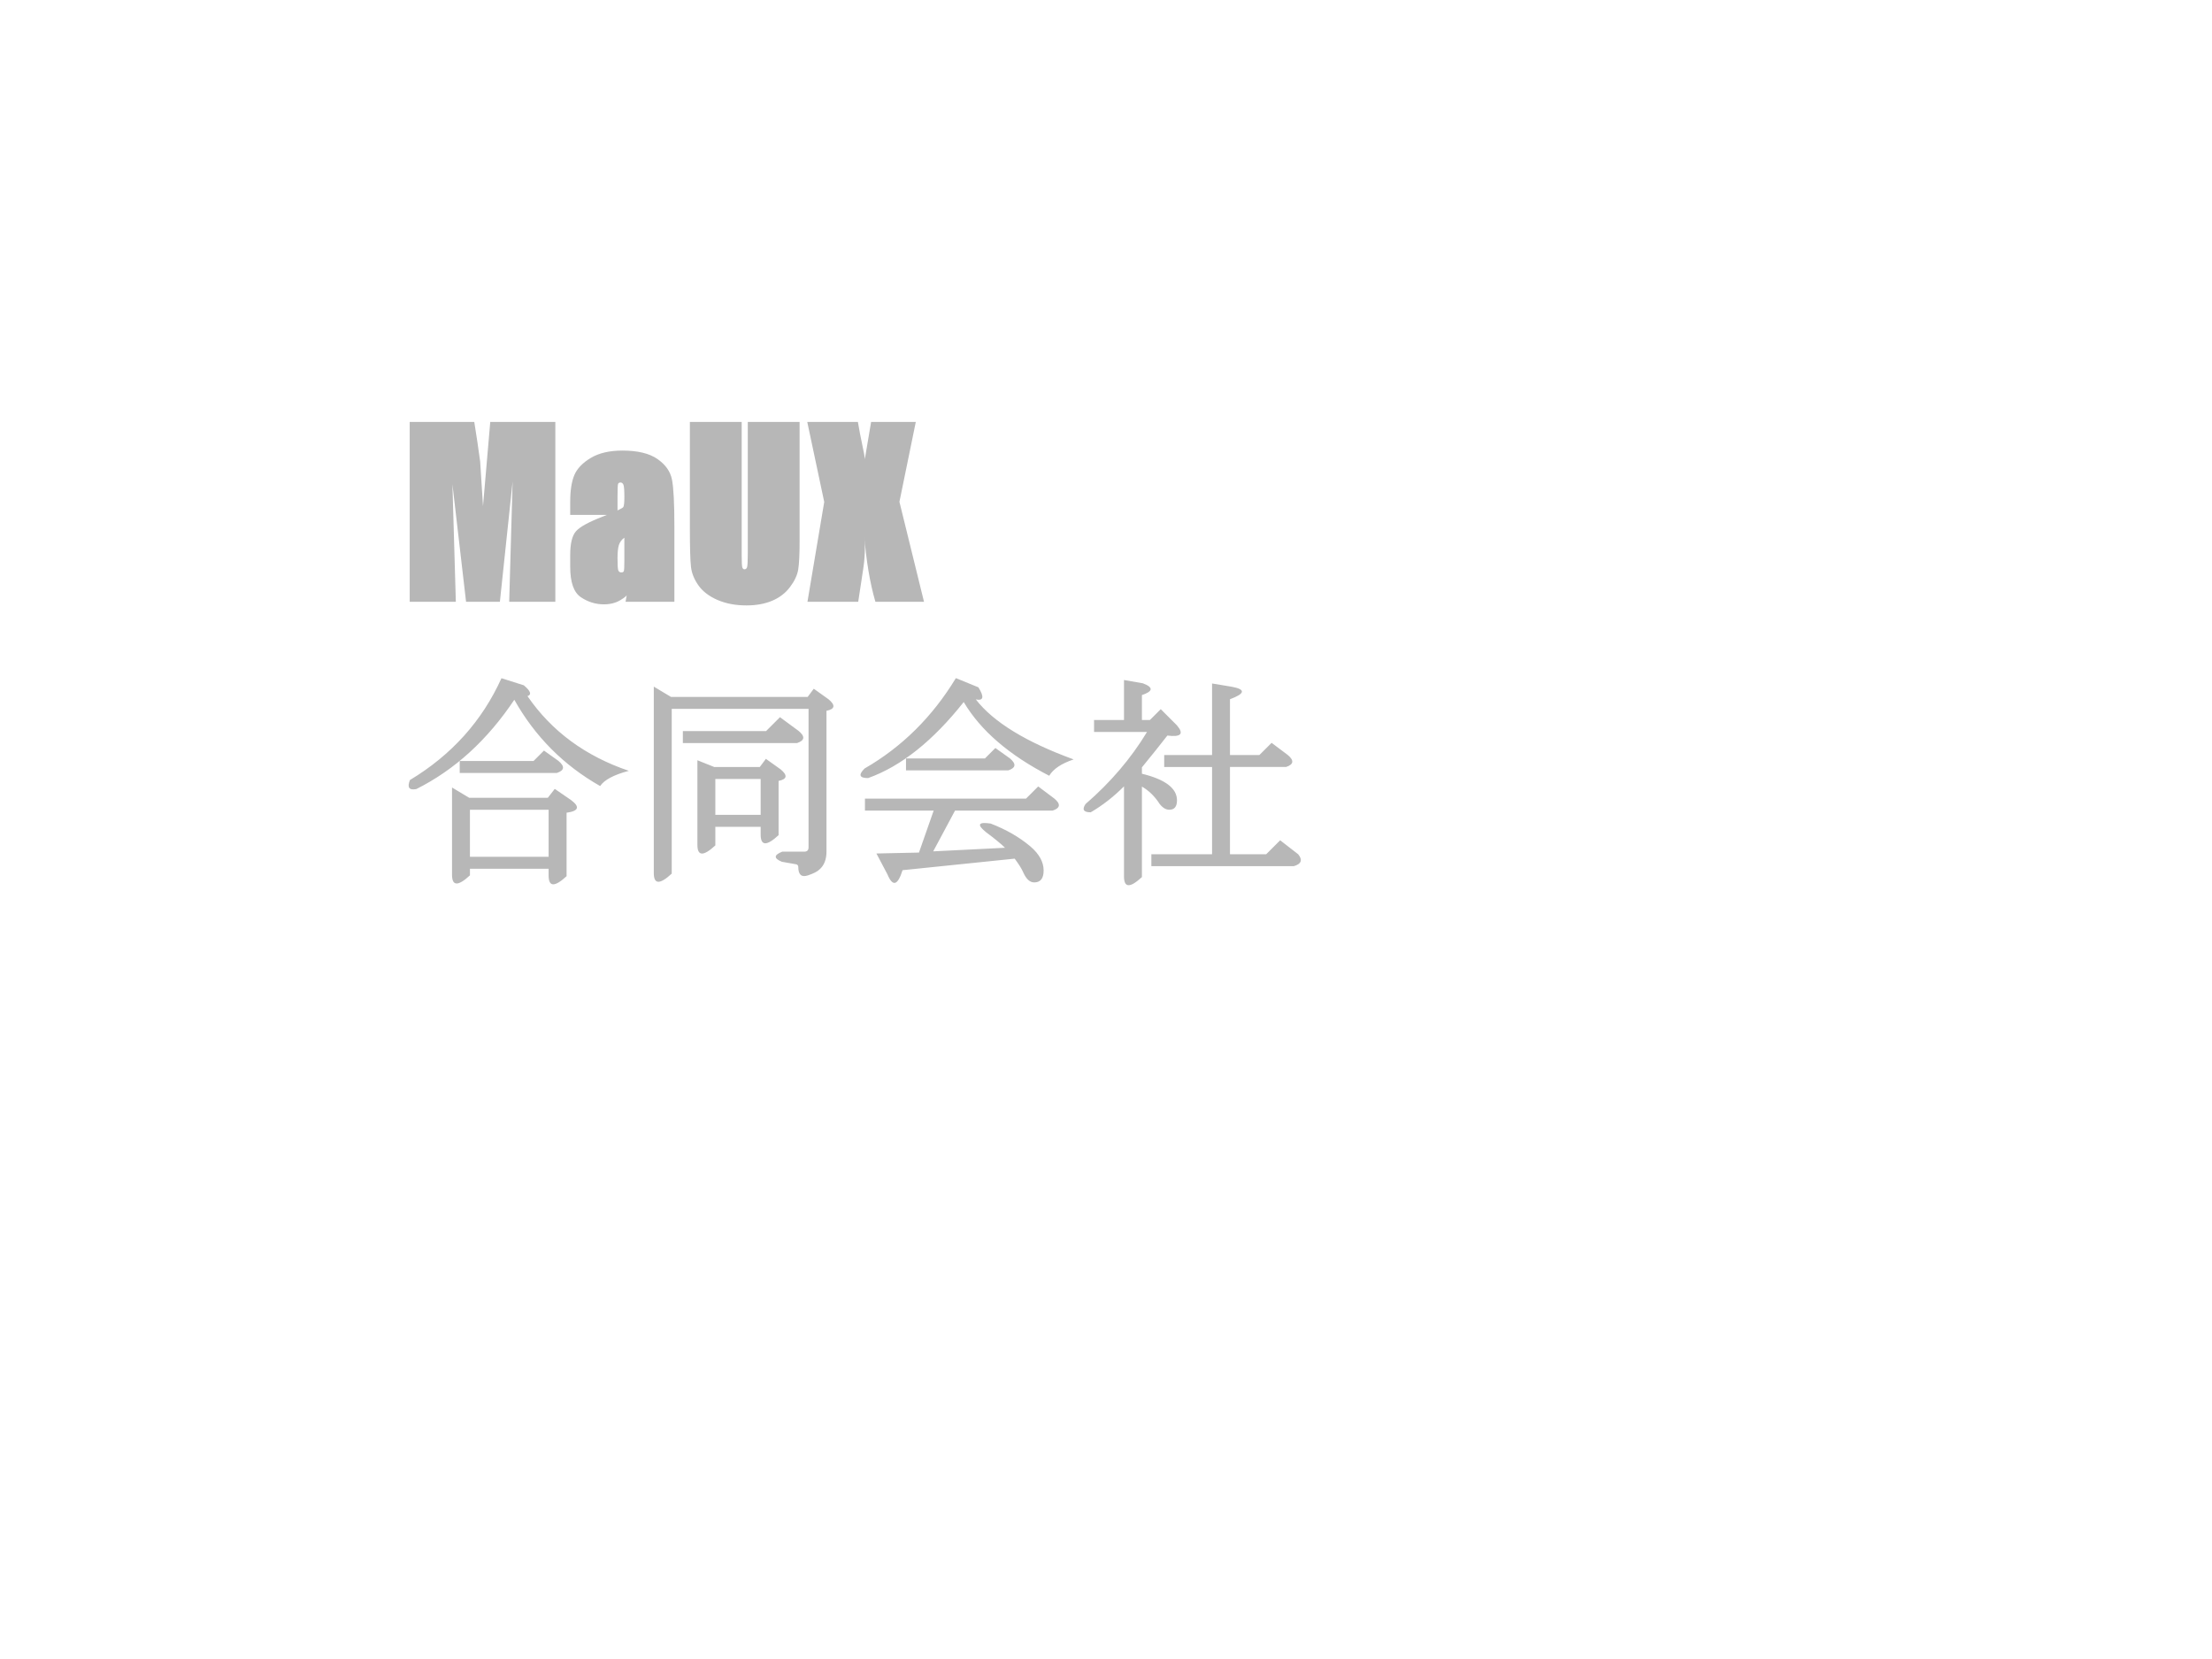 <svg version="1.1" viewBox="0.0 0.0 1024.0 768.0" fill="none" stroke="none" stroke-linecap="square" stroke-miterlimit="10" xmlns:xlink="http://www.w3.org/1999/xlink" xmlns="http://www.w3.org/2000/svg"><clipPath id="p.0"><path d="m0 0l1024.0 0l0 768.0l-1024.0 0l0 -768.0z" clip-rule="nonzero"/></clipPath><g clip-path="url(#p.0)"><path fill="#000000" fill-opacity="0.0" d="m0 0l1024.0 0l0 768.0l-1024.0 0z" fill-rule="evenodd"/><path fill="#000000" fill-opacity="0.0" d="m176.504 172.302l660.85 0l0 286.803l-660.85 0z" fill-rule="evenodd"/><path fill="#b7b7b7" d="m257.082 195.316l0 83.266l-21.359 0l1.578 -55.656l-5.891 55.656l-15.656 0l-6.312 -54.422l1.578 54.422l-21.359 0l0 -83.266l29.891 0q1.406 8.578 2.734 18.391l1.312 20.594l3.359 -38.984l30.125 0zm28.788 43.047l-21.906 0l0 -5.984q0 -7.953 1.922 -12.469q1.922 -4.516 7.609 -7.922q5.703 -3.406 14.609 -3.406q10.641 0 16.25 3.906q5.609 3.906 6.719 9.516q1.125 5.609 1.125 22.047l0 34.531l-22.609 0l0.609 -3.453q0.344 0.672 -2.938 2.656q-3.266 1.984 -7.719 1.984q-5.734 0 -10.656 -3.312q-4.922 -3.312 -4.922 -14.094l0 -5.391q0 -7.969 2.641 -11q2.656 -3.047 12.219 -6.75q9.297 -3.641 9.75 -4.531q0.469 -0.906 0.469 -4.641q0 -4.781 -0.469 -5.734q-0.469 -0.953 -1.266 -0.953q-0.938 0 -1.188 0.672q-0.25 0.656 -0.25 5.859l0 8.469zm3.172 10.531q-1.875 1.375 -2.531 3.391q-0.641 2.016 -0.641 6.219q0 4.75 0.391 5.625q0.391 0.859 1.344 0.859q0.906 0 1.172 -0.547q0.266 -0.562 0.266 -5.156l0 -10.391zm81.122 -53.578l0 55.125q0 9.219 -0.641 13.172q-0.625 3.938 -3.797 8.141q-3.156 4.203 -8.281 6.359q-5.109 2.156 -11.906 2.156q-7.5 0 -13.344 -2.516q-5.844 -2.531 -8.812 -6.688q-2.969 -4.156 -3.5 -8.625q-0.516 -4.484 -0.516 -18.141l0 -48.984l23.984 0l0 61.656q0 4.938 0.312 5.766q0.328 0.812 0.984 0.812q0.859 0 1.188 -0.953q0.344 -0.953 0.344 -6.672l0 -60.609l23.984 0zm53.789 0l-7.578 36.984l11.375 46.281l-22.5 0q-3.828 -13.203 -5.156 -30.719q0.781 7.766 -0.609 16.328l-2.188 14.391l-23.5 0l7.766 -46.219l-7.859 -37.047l23.438 0q0.75 4.609 2.375 12.297q1.281 5.906 0.656 6.031l3.094 -18.328l20.688 0z" fill-rule="nonzero"/><path fill="#b7b7b7" d="m238.191 323.791q-18.766 28.141 -45.453 41.484q-5.016 1.0 -2.969 -4.172q28.938 -17.422 42.375 -47.141l10.344 3.281q4.781 4.0 1.703 5.016q16.719 24.344 46.906 34.578q-10.406 2.766 -13.266 7.047q-25.406 -14.391 -39.828 -40.094l0.188 0zm-25.375 34.031l0 -5.531l34.172 0l4.828 -4.828l6.688 4.766q4.594 3.844 -0.719 5.594l-44.969 0zm-3.562 6.734l7.953 4.766l36.391 0l3.219 -4.125l7.578 5.203q6.281 4.703 -2.109 5.828l0 29.391q-8.312 7.656 -8.312 -0.281l0 -3.172l-36.422 0l0 3.062q-8.297 7.672 -8.297 -0.297l0 -40.375zm44.719 32.078l0 -21.781l-36.422 0l0 21.781l36.422 0zm56.641 -74.016l63.281 0l2.828 -3.781l6.844 4.891q4.938 4.125 -0.969 5.328l0 65.188q0 5.469 -3.266 8.281q-1.406 1.406 -5.328 2.719q-4.453 1.484 -4.453 -3.875q0 -0.906 -0.844 -1.234l-6.734 -1.188q-5.766 -2.344 0.141 -4.688l10.203 0q1.984 0 1.984 -1.984l0 -64.125l-63.344 0l0 76.281q-8.297 7.672 -8.297 -0.281l0 -86.297l7.953 4.766zm41.516 54.609l0 -16.625l-20.984 0l0 16.625l20.984 0zm9.281 -21.047q4.938 4.141 -0.984 5.328l0 25.109q-8.297 7.672 -8.297 -0.281l0 -3.578l-20.984 0l0 8.609q-8.297 7.672 -8.297 -0.281l0 -39.141l7.812 3.125l21.062 0l2.828 -3.781l6.859 4.891zm-45.297 -17.734l38.516 0l6.438 -6.438l8.656 6.375q4.594 3.812 -0.719 5.594l-52.891 0l0 -5.531zm84.109 17.328q25.953 -14.938 42.281 -41.859l10.422 4.266q4.172 6.688 -1.188 5.609q12.172 15.703 45.281 27.766q-8.484 2.844 -11.312 7.562q-27.844 -14.344 -39.578 -34.125q-21.422 27.047 -44.266 35.203q-6.062 0 -1.641 -4.422zm65.031 36.688q-2.547 -2.547 -8.828 -7.25q-6.469 -5.234 2.172 -3.969q10.703 4.109 18.422 10.609q6.109 5.234 6.109 11.109q0 5.531 -4.359 5.531q-2.984 0 -5.016 -4.5q-1.109 -2.609 -4.031 -6.5l-51.906 5.344q-3.359 10.672 -6.969 1.984l-5.125 -9.719l19.688 -0.422l6.812 -19.438l-31.812 0l0 -5.531l74.547 0l5.656 -5.641l7.453 5.594q4.578 3.797 -0.734 5.578l-45.219 0l-10.109 18.875l33.25 -1.656zm-45.844 -41.359l36.547 0l4.828 -4.828l6.688 4.766q4.594 3.844 -0.719 5.594l-47.344 0l0 -5.531zm166.75 44.344l6.469 -6.453l8.359 6.484q3.203 3.984 -2.078 5.5l-65.906 0l0 -5.531l28.094 0l0 -40.391l-22.156 0l0 -5.531l22.156 0l0 -33.125l8.969 1.484q10.031 1.812 -0.672 5.812l0 25.828l13.609 0l5.656 -5.641l7.453 5.594q4.578 3.797 -0.734 5.578l-25.984 0l0 40.391l16.766 0zm-45.75 -54.938q-5.0 6.438 -11.781 14.719l0 2.953q16.234 3.953 16.234 12.312q0 4.359 -3.562 4.359q-2.344 0 -4.438 -2.641q-3.406 -5.297 -8.234 -8.078l0 41.891q-8.297 7.672 -8.297 -0.297l0 -41.703q-7.344 7.344 -15.422 12.016q-4.953 0 -2.391 -3.828q17.375 -15.016 28.469 -33.375l-24.516 0l0 -5.531l13.859 0l0 -18.516l8.734 1.531q7.438 2.797 -0.438 5.453l0 11.531l3.703 0l5.016 -5.016l7.484 7.484q5.062 5.938 -4.422 4.734z" fill-rule="nonzero"/></g></svg>